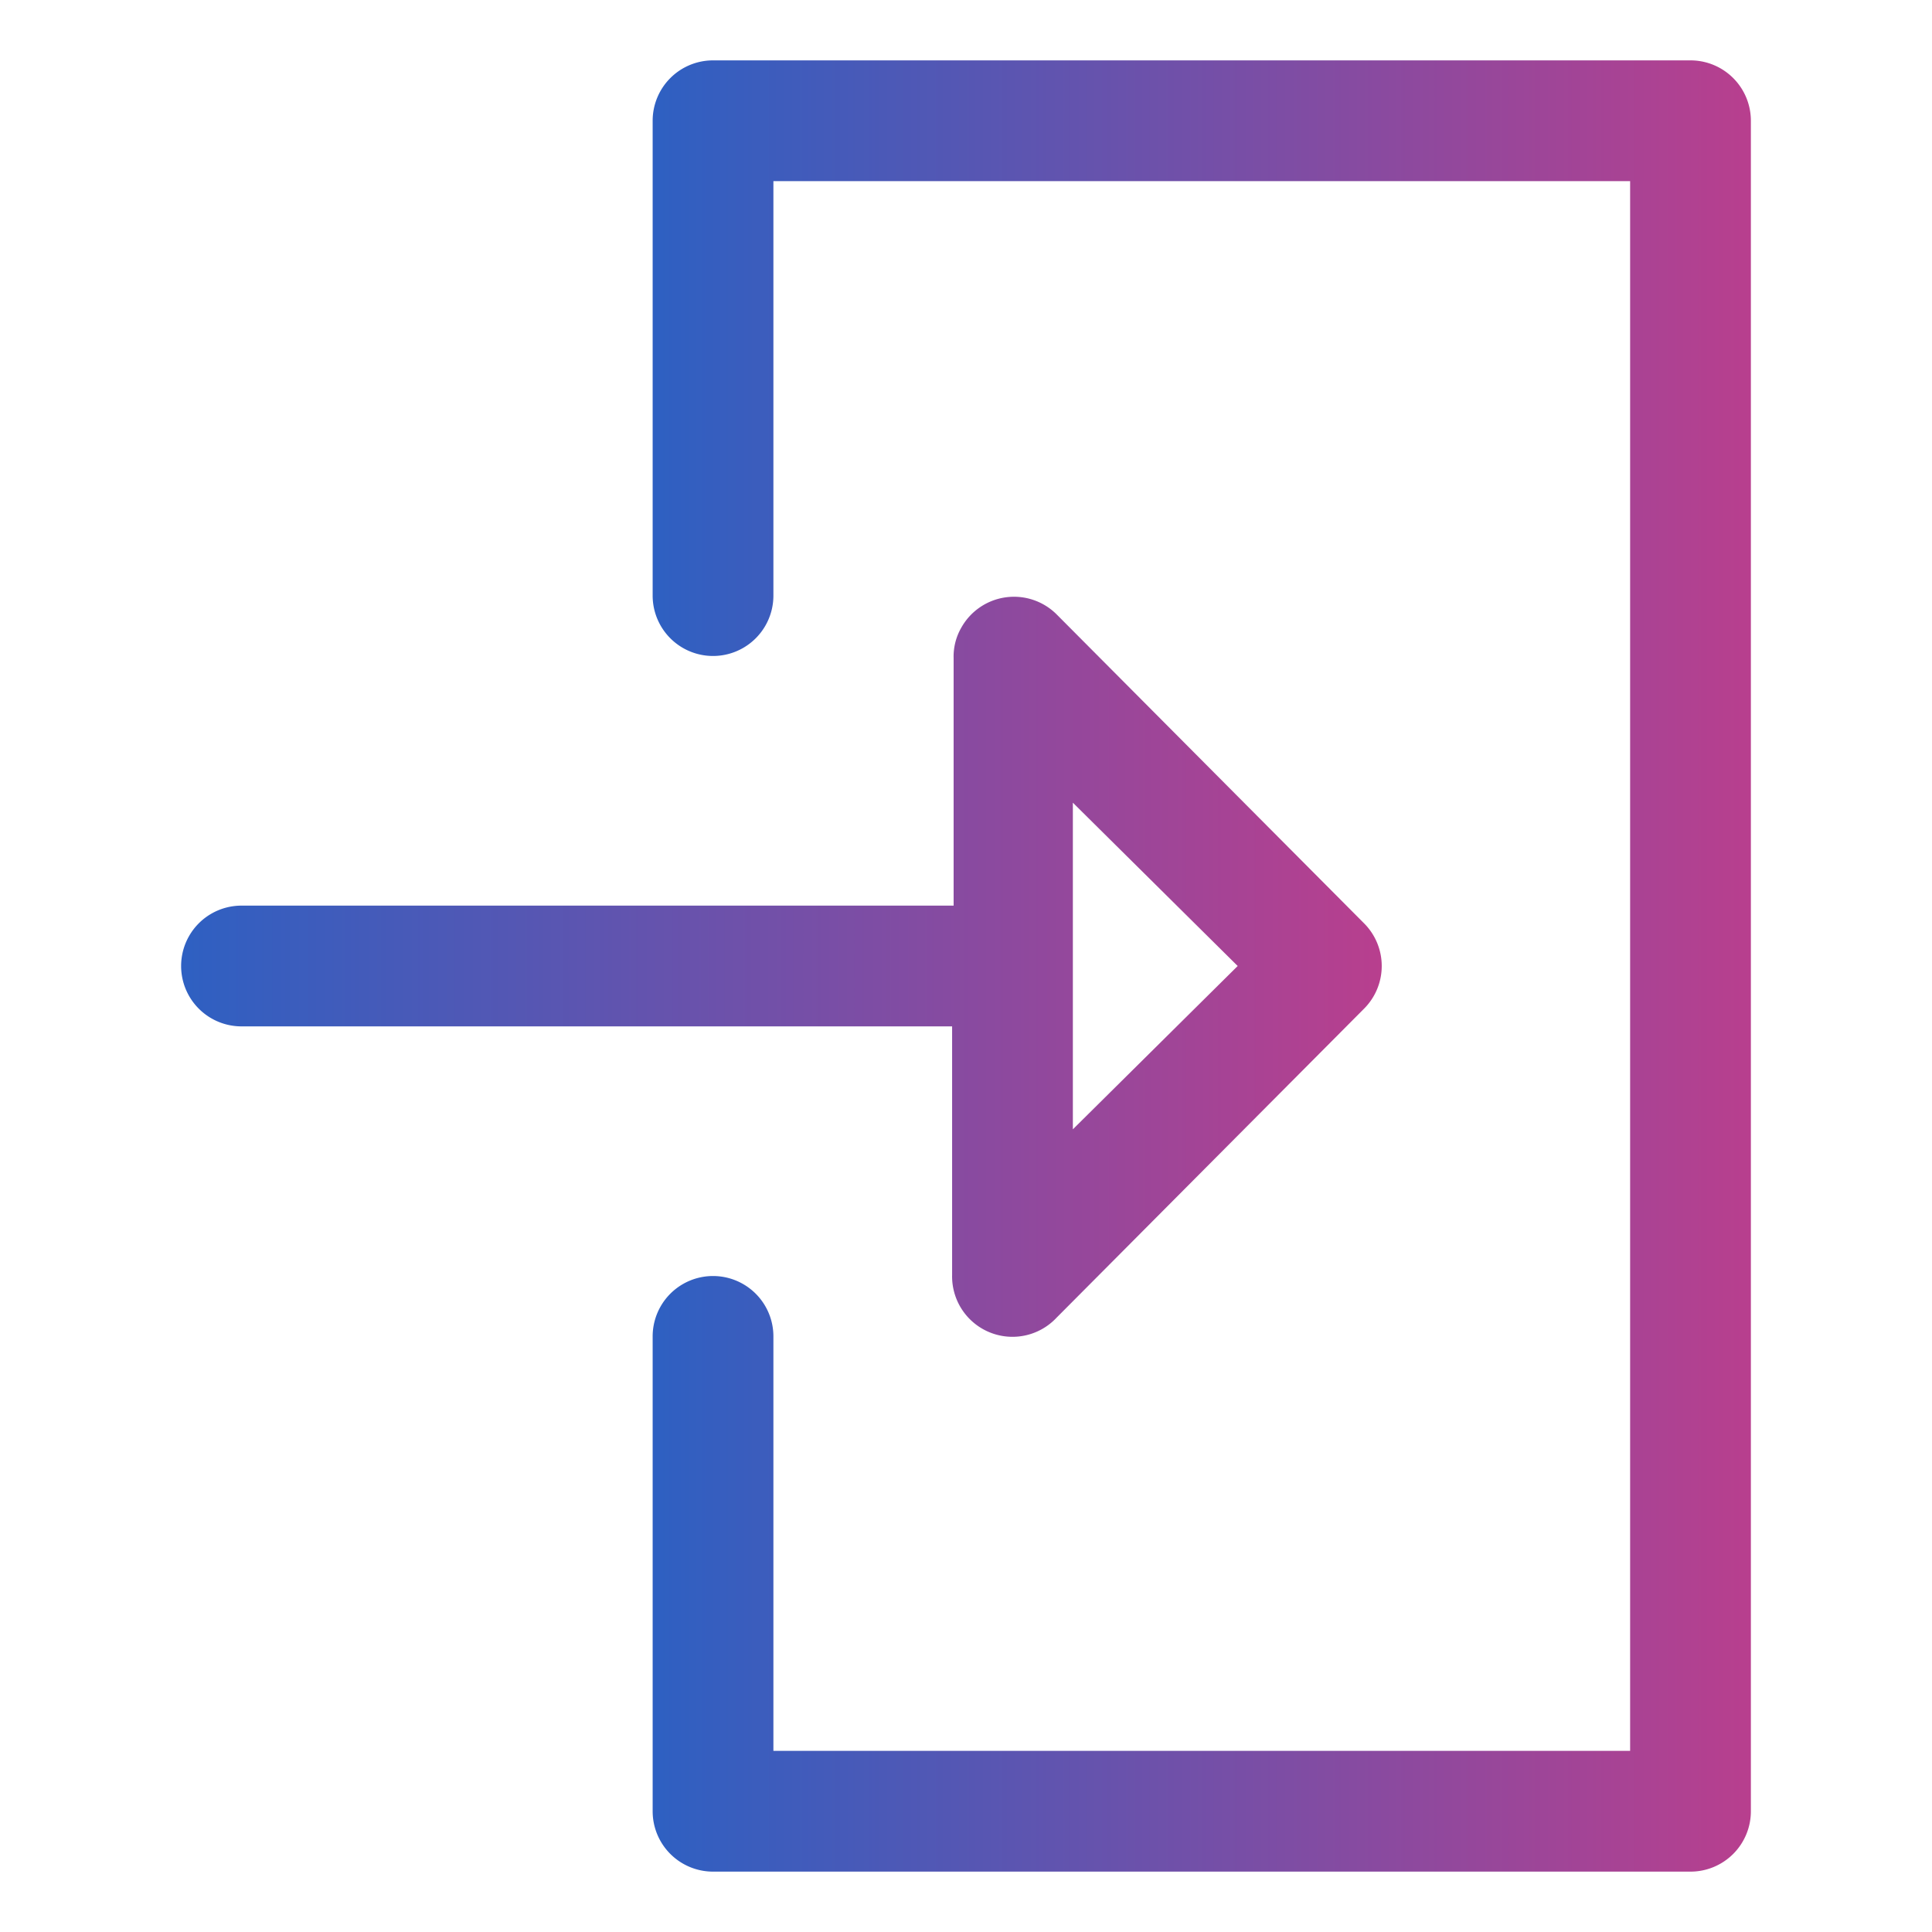 <svg xmlns="http://www.w3.org/2000/svg" xmlns:xlink="http://www.w3.org/1999/xlink" viewBox="0 0 64 64"><defs><style>.cls-1{fill:url(#linear-gradient);}.cls-2{fill:url(#linear-gradient-2);}</style><linearGradient id="linear-gradient" x1="21.62" y1="32" x2="58" y2="32" gradientUnits="userSpaceOnUse"><stop offset="0" stop-color="#2e60c2" id="id_113"></stop><stop offset="1" stop-color="#b83f8e" id="id_114"></stop></linearGradient><linearGradient id="linear-gradient-2" x1="6" x2="45.78" xlink:href="#linear-gradient"></linearGradient></defs><g id="Layer_82" data-name="Layer 82"><path class="cls-1" d="M56,2H23.62a2,2,0,0,0-2,2V19.73a2,2,0,0,0,4,0V6H54V58H25.62V44.27a2,2,0,0,0-4,0V60a2,2,0,0,0,2,2H56a2,2,0,0,0,2-2V4A2,2,0,0,0,56,2Z" id="id_111"></path><path class="cls-2" d="M31.54,42.24A2,2,0,0,0,35,43.65L45.19,33.41a2,2,0,0,0,0-2.82L35,20.35a2,2,0,0,0-3.16.45,1.91,1.91,0,0,0-.25,1V30H8a2,2,0,0,0,0,4H31.54Zm4-4.83V26.59L41,32Z" id="id_112"></path></g></svg>